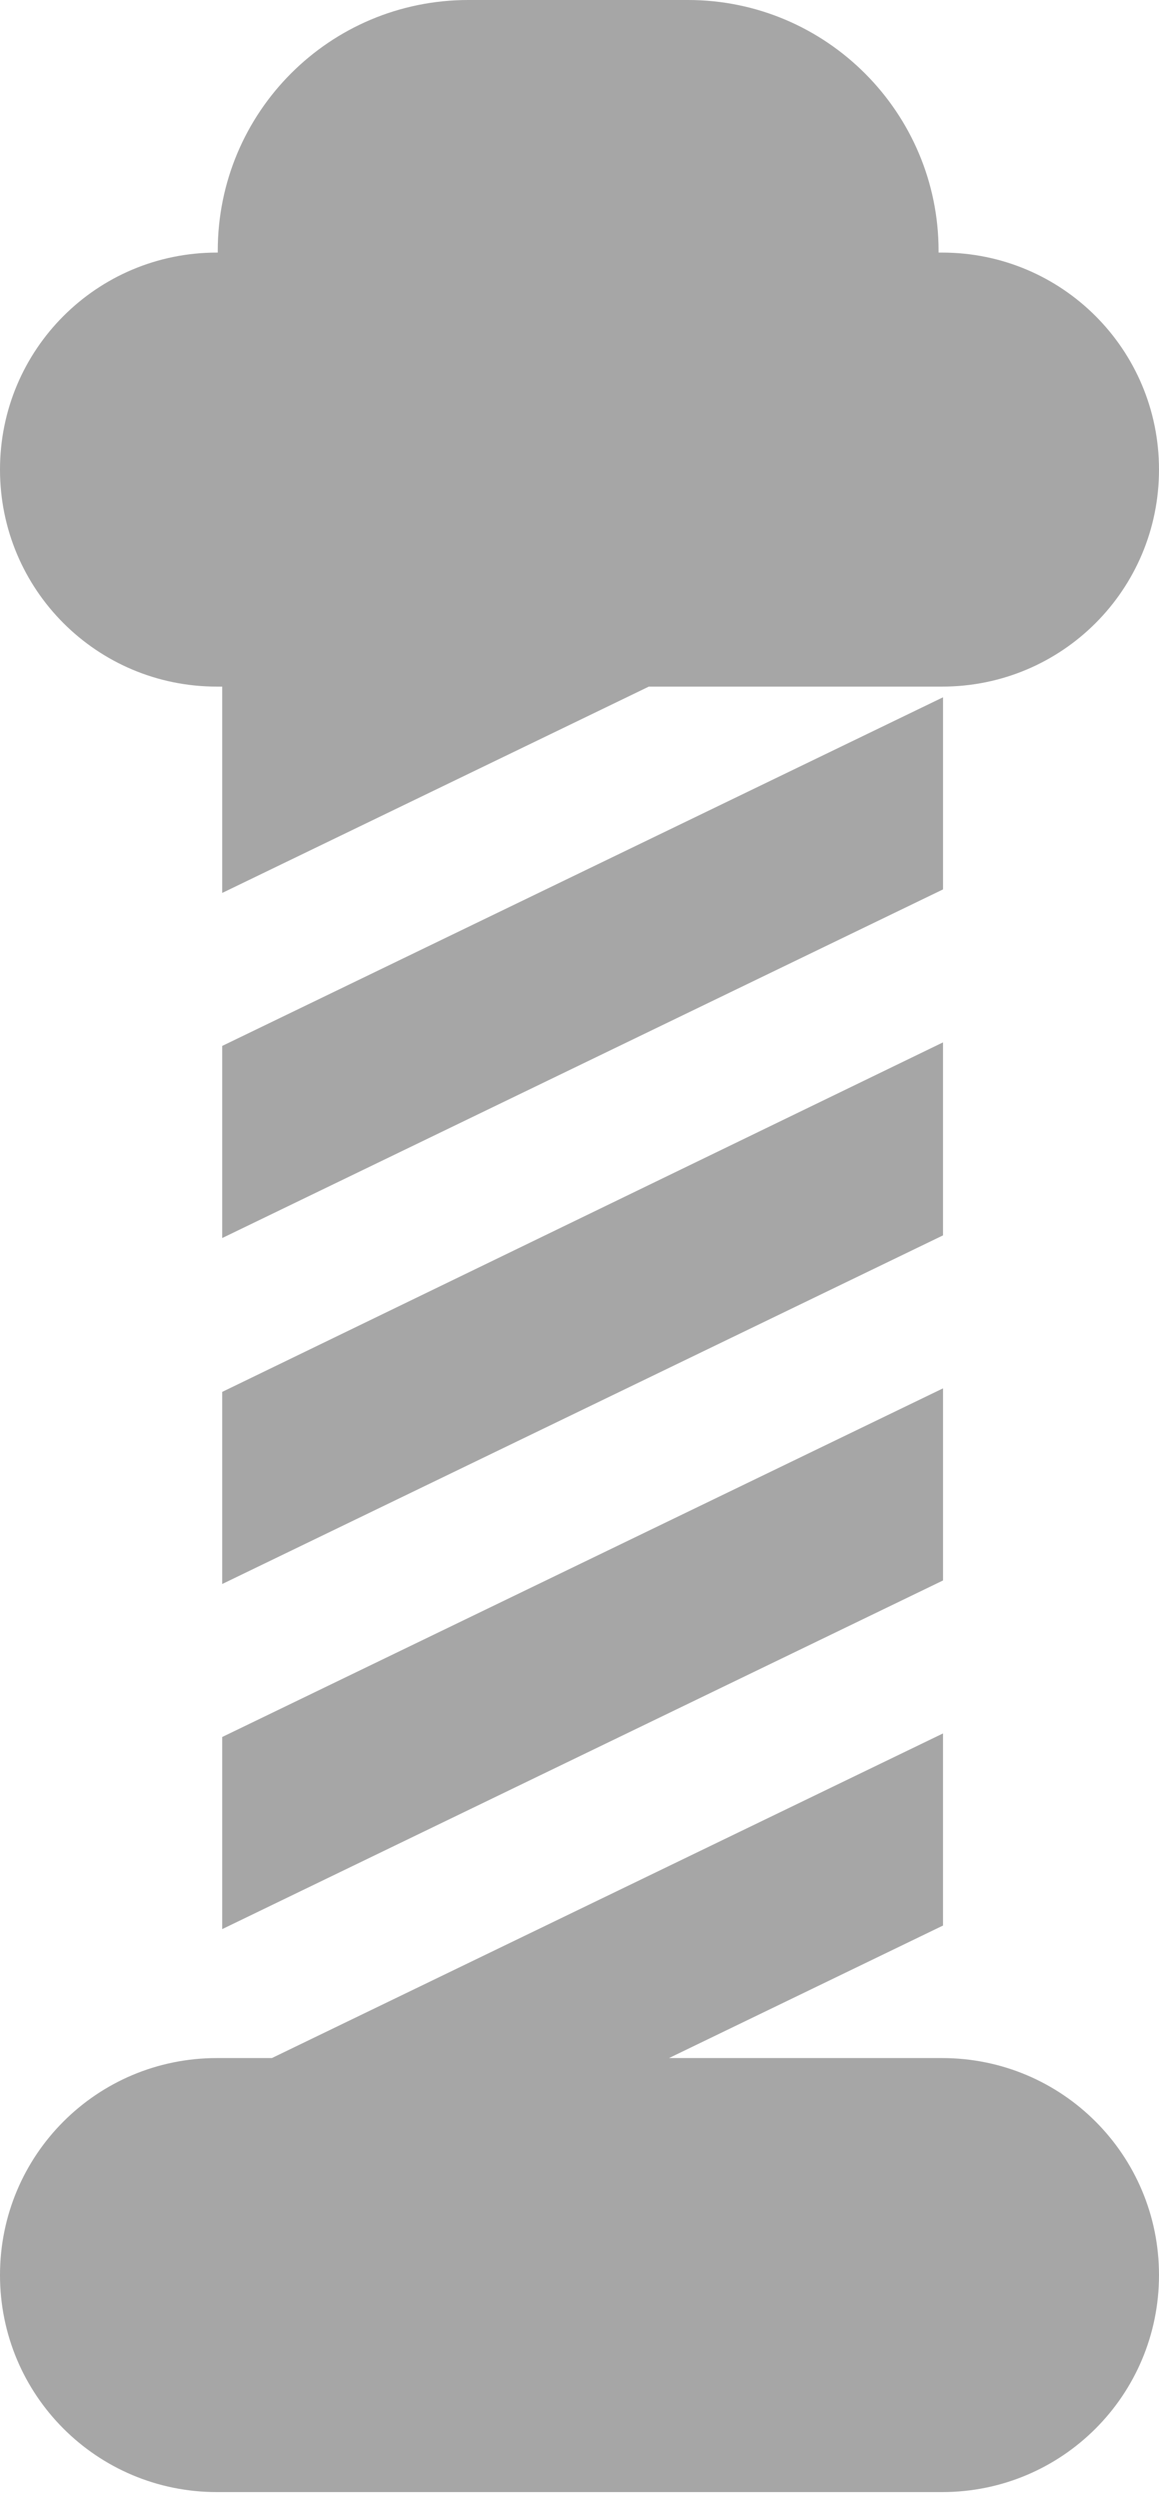 <svg width="90" height="194" viewBox="0 0 90 194" fill="none" xmlns="http://www.w3.org/2000/svg">
<path d="M36.373 0H53.42C64.187 0 72.883 8.765 72.883 19.463V19.601H73.159C82.477 19.601 90 27.124 90 36.442C90 45.759 82.477 53.282 73.159 53.282H50.383L17.255 69.294V53.282H16.84C7.523 53.282 0 45.759 0 36.442C0 27.124 7.523 19.601 16.84 19.601H16.91V19.463C16.91 8.696 25.606 0 36.373 0ZM73.228 80.89L17.255 108.014V122.922L73.228 95.867V80.89ZM73.159 159.709H51.95L73.228 149.425V134.517L21.113 159.709H16.84C7.523 159.709 0 167.232 0 176.549C0 185.867 7.523 193.39 16.84 193.39H73.159C82.477 193.39 90 185.867 90 176.549C90 167.232 82.477 159.709 73.159 159.709Z" fill="black" fill-opacity="0.35"/>
<path d="M17.255 81.166L73.229 54.111V69.019L17.255 96.074V81.166ZM17.255 134.794L73.229 107.738V122.646L17.255 149.702V134.794Z" fill="black" fill-opacity="0.35"/>
</svg>
